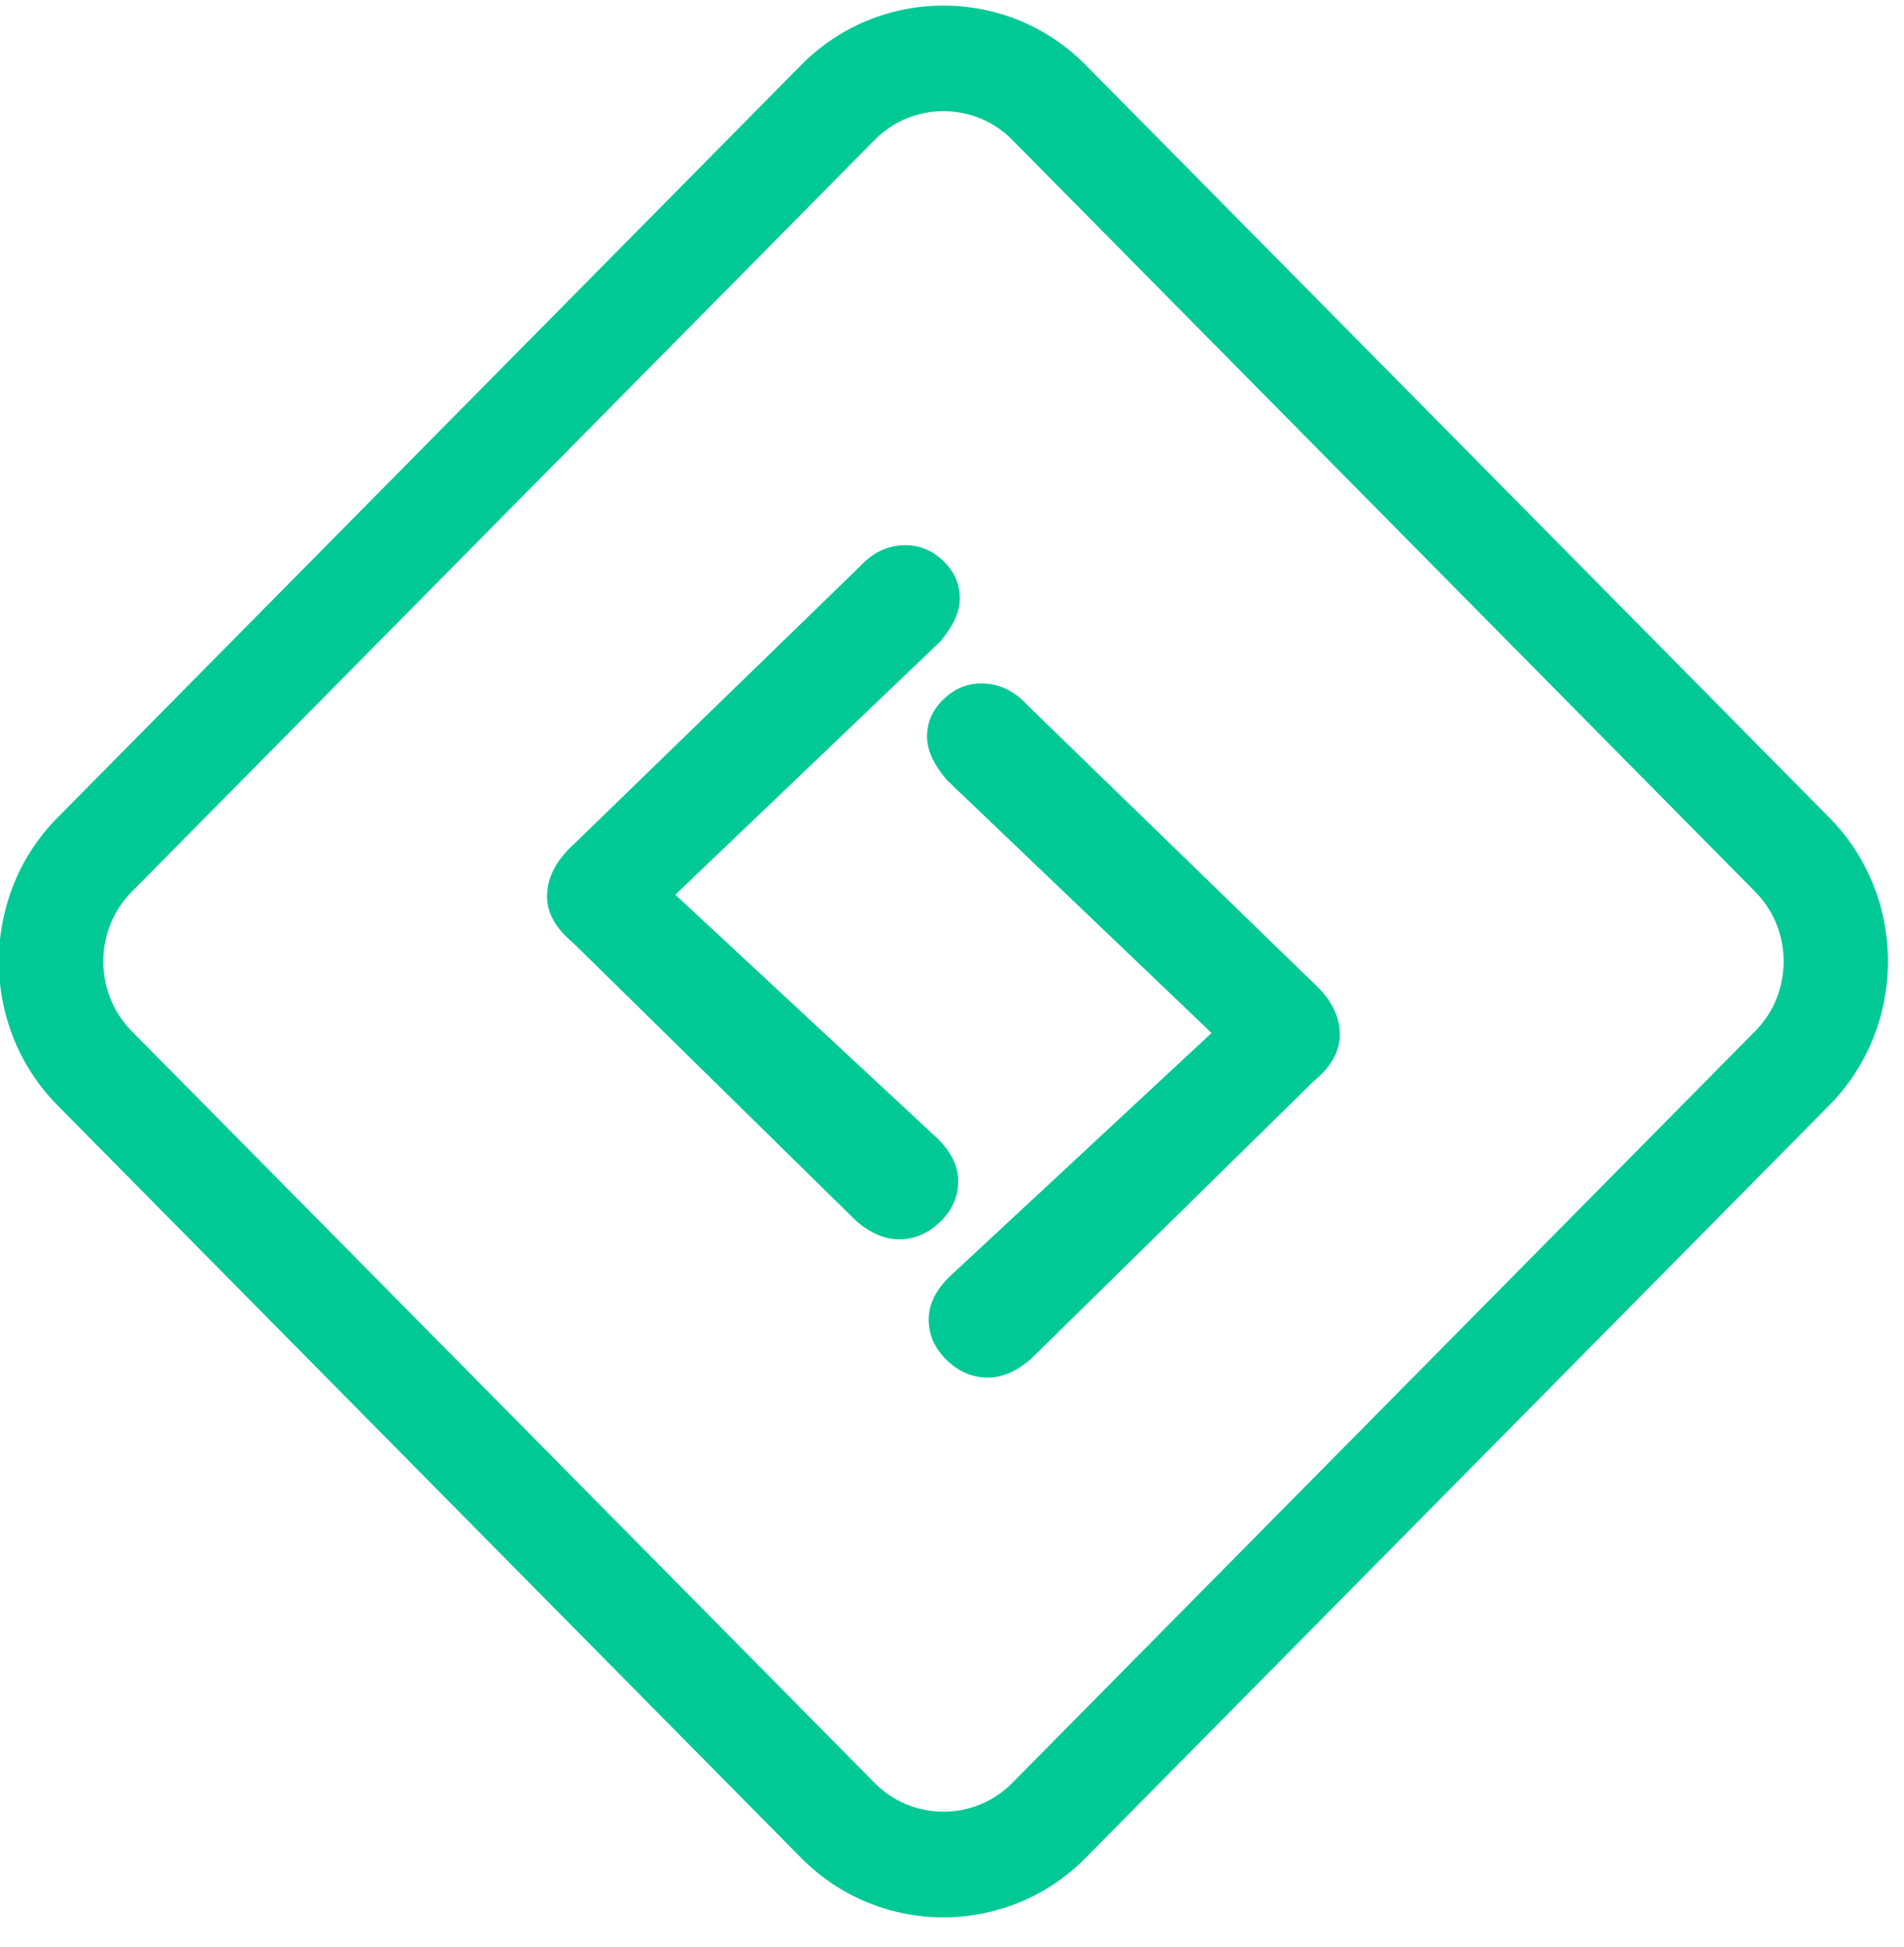 <svg width="45" height="46" viewBox="0 0 45 46" fill="none" xmlns="http://www.w3.org/2000/svg">
<path fill-rule="evenodd" clip-rule="evenodd" d="M1.36 19.321L18.939 1.533C20.787 -0.335 23.809 -0.335 25.656 1.533L43.235 19.321C45.082 21.19 45.082 24.248 43.234 26.117L25.655 43.905C23.808 45.775 20.785 45.775 18.937 43.905L1.358 26.118C-0.489 24.249 -0.489 21.19 1.358 19.321H1.359H1.36ZM3.111 21.075L20.674 3.304C21.567 2.401 23.03 2.401 23.923 3.304L41.486 21.075C42.379 21.979 42.379 23.459 41.485 24.364L23.923 42.133C23.029 43.037 21.567 43.037 20.673 42.133L3.111 24.364C2.217 23.459 2.217 21.979 3.111 21.075H3.112H3.111Z" fill="#00C996"/>
<path d="M22.181 26.926C22.492 27.241 22.647 27.568 22.647 27.909C22.647 28.276 22.505 28.597 22.22 28.872C21.935 29.148 21.611 29.286 21.248 29.286C20.912 29.286 20.574 29.142 20.238 28.853L13.55 22.284C13.136 21.943 12.929 21.576 12.929 21.183C12.929 20.736 13.149 20.317 13.589 19.924L20.314 13.395C20.625 13.054 20.988 12.883 21.402 12.883C21.738 12.883 22.037 13.008 22.296 13.257C22.555 13.507 22.685 13.801 22.685 14.141C22.685 14.456 22.529 14.796 22.219 15.163L15.96 21.142L22.18 26.924L22.181 26.925L22.181 26.926Z" fill="#00C996"/>
<path d="M22.415 30.194C22.104 30.51 21.949 30.837 21.949 31.177C21.949 31.545 22.091 31.865 22.376 32.14C22.661 32.416 22.985 32.553 23.348 32.553C23.684 32.553 24.021 32.409 24.358 32.12L31.045 25.552C31.459 25.21 31.667 24.844 31.667 24.451C31.667 24.005 31.447 23.586 31.006 23.192L24.281 16.662C23.97 16.321 23.607 16.15 23.192 16.15C22.856 16.15 22.557 16.276 22.299 16.524C22.039 16.773 21.91 17.068 21.91 17.409C21.91 17.723 22.066 18.064 22.377 18.431L28.635 24.41L22.416 30.192L22.417 30.193L22.415 30.194Z" fill="#00C996"/>
</svg>

